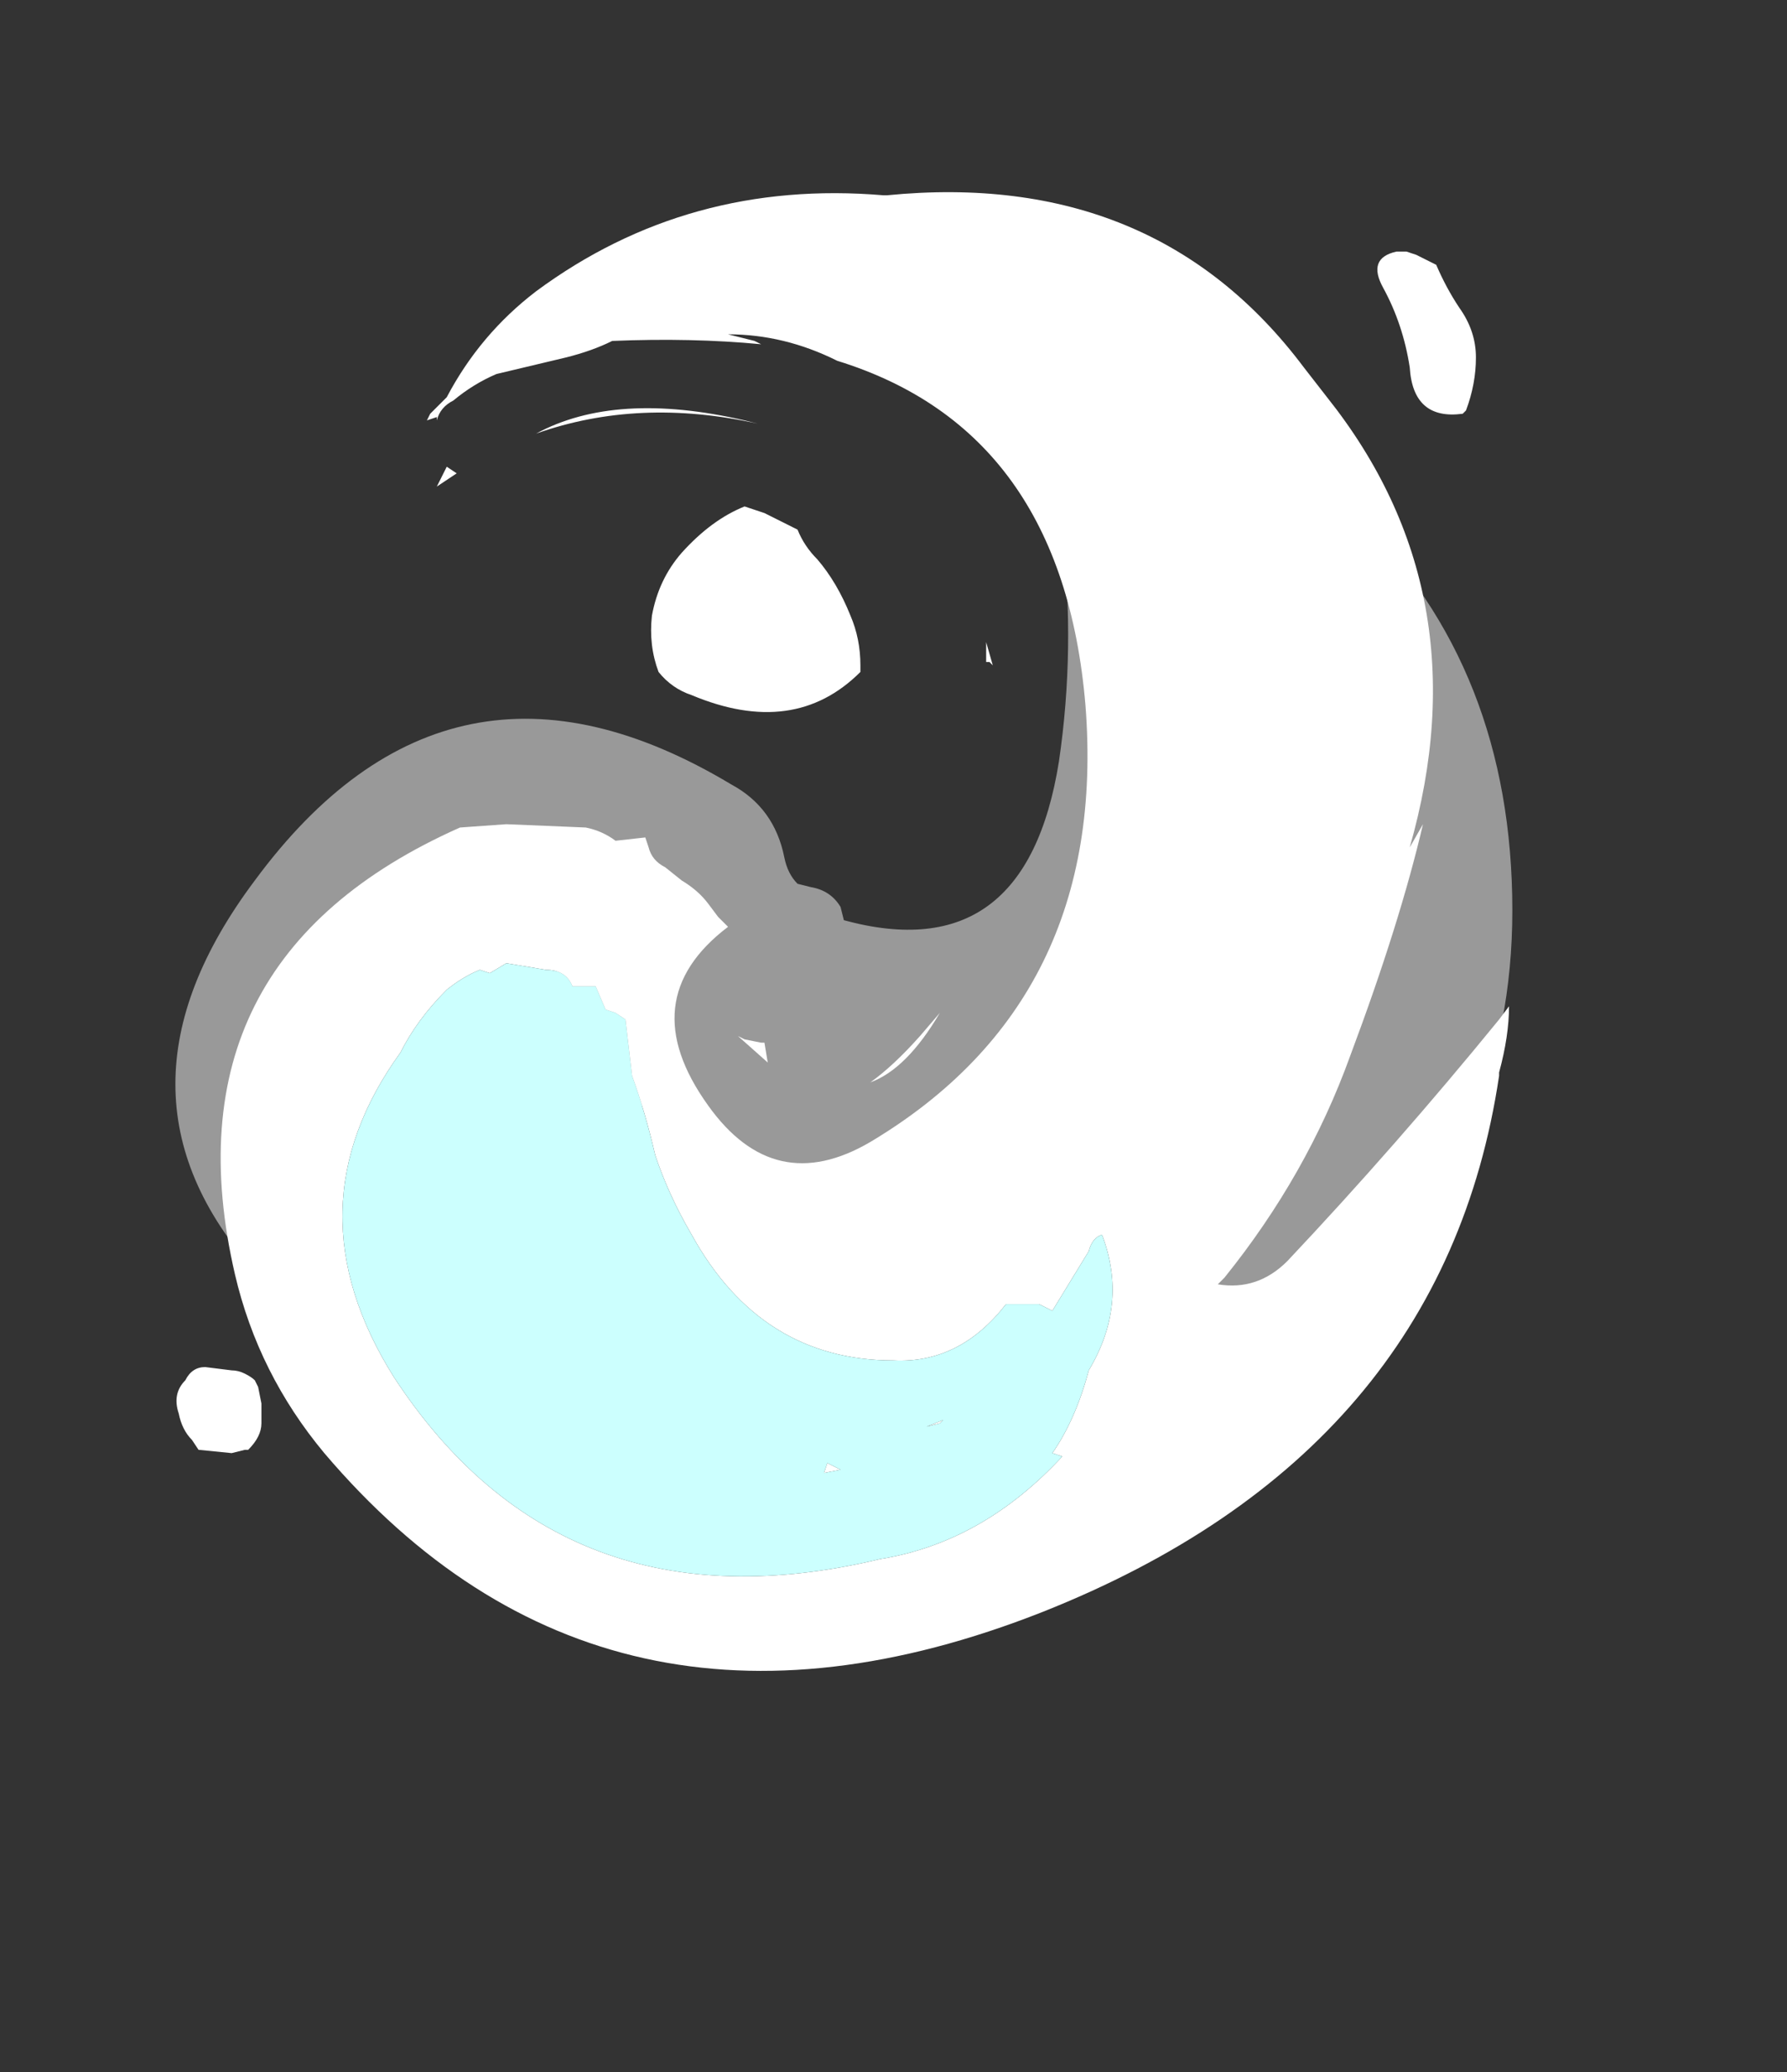 <?xml version="1.0" encoding="UTF-8" standalone="no"?>
<svg xmlns:ffdec="https://www.free-decompiler.com/flash" xmlns:xlink="http://www.w3.org/1999/xlink" ffdec:objectType="frame" height="219.1px" width="189.0px" xmlns="http://www.w3.org/2000/svg">
  <rect width="100%" height="100%" fill="#333333" stroke="none"/>
  <g transform="matrix(1.0, 0.0, 0.0, 1.0, 89.6, 113.75)">
    <use ffdec:characterId="1229" height="22.35" transform="matrix(7.0, 0.0, 0.0, 7.0, -71.05, -93.45)" width="20.2" xlink:href="#shape0"/>
  </g>
  <defs>
    <g id="shape0" transform="matrix(1.0, 0.0, 0.0, 1.0, 10.15, 13.35)">
      <path d="M7.7 -8.45 Q10.05 -6.15 10.05 -2.5 10.05 1.05 7.5 3.35 6.05 4.7 4.45 4.55 4.95 2.9 6.2 1.5 7.5 0.05 7.7 -1.85 L7.85 -3.45 8.05 -3.65 8.55 -3.85 Q8.35 -4.65 8.2 -5.45 8.05 -6.45 7.45 -7.2 6.8 -8.05 7.7 -8.45 M4.6 -7.15 Q4.7 -6.0 4.4 -4.9 4.2 -4.3 4.15 -3.65 6.05 -2.0 3.35 0.3 0.0 3.15 -3.1 0.45 -3.5 0.05 -3.75 -0.6 L-3.85 -1.0 Q-4.0 -1.05 -4.1 -1.15 -4.25 -1.2 -4.3 -1.35 -4.4 -1.5 -4.4 -1.65 -4.3 -1.9 -4.55 -1.85 -5.2 -1.8 -5.55 -2.25 L-5.85 -2.2 Q-6.25 -2.15 -6.55 -2.4 L-6.6 -2.5 Q-8.3 -2.05 -8.85 -0.3 -9.25 1.0 -8.8 2.25 -8.65 2.7 -8.95 2.95 -11.35 0.25 -8.95 -2.95 -6.0 -6.95 -1.75 -4.4 -1.1 -4.05 -0.95 -3.3 -0.9 -3.05 -0.75 -2.9 L-0.55 -2.85 Q-0.25 -2.8 -0.1 -2.55 L-0.05 -2.35 Q2.7 -1.6 3.2 -4.75 3.45 -6.45 3.25 -8.2 3.1 -8.95 3.7 -9.15 4.5 -8.4 4.6 -7.15 M3.65 -2.35 Q3.8 -2.05 3.95 -2.4 4.2 -2.8 3.7 -2.7 3.6 -2.5 3.65 -2.35" fill="#ffffff" fill-opacity="0.502" fill-rule="evenodd" stroke="none"/>
      <path d="M9.25 -11.6 Q9.5 -11.25 9.5 -10.85 9.5 -10.45 9.35 -10.05 L9.3 -10.0 Q8.55 -9.9 8.5 -10.7 8.4 -11.35 8.1 -11.9 7.85 -12.35 8.3 -12.45 L8.45 -12.45 8.6 -12.4 8.9 -12.25 Q9.05 -11.9 9.25 -11.6 M7.25 -10.25 Q9.6 -7.3 8.5 -3.45 L8.7 -3.8 Q8.35 -2.3 7.6 -0.3 6.95 1.5 5.7 3.05 L5.6 3.15 Q6.2 3.25 6.65 2.8 8.3 1.05 9.85 -0.85 L10.0 -1.05 Q10.0 -0.6 9.85 -0.05 L9.85 0.0 Q9.0 5.7 2.95 8.1 -3.65 10.7 -7.9 5.7 -8.9 4.5 -9.25 3.0 -10.35 -1.75 -5.85 -3.75 L-5.15 -3.8 -3.95 -3.75 Q-3.7 -3.7 -3.5 -3.55 L-3.05 -3.6 -3.0 -3.45 Q-2.95 -3.25 -2.75 -3.15 L-2.5 -2.95 Q-2.25 -2.8 -2.1 -2.6 L-1.95 -2.4 -1.8 -2.25 Q-3.25 -1.15 -2.1 0.45 -1.1 1.85 0.35 1.0 3.95 -1.15 3.6 -5.6 3.25 -9.75 -0.15 -10.8 -0.95 -11.2 -1.8 -11.2 L-1.4 -11.1 -1.3 -11.05 Q-2.35 -11.15 -3.55 -11.1 -3.85 -10.95 -4.25 -10.85 L-5.3 -10.6 Q-5.65 -10.45 -5.95 -10.2 -6.15 -10.1 -6.2 -9.9 L-6.2 -9.95 -6.35 -9.9 -6.3 -10.0 -6.05 -10.25 Q-5.55 -11.2 -4.7 -11.85 -2.4 -13.55 0.55 -13.3 L0.6 -13.3 Q4.65 -13.7 6.9 -10.7 L7.25 -10.25 M1.1 -0.6 L1.4 -0.95 Q0.9 -0.1 0.35 0.1 0.7 -0.15 1.1 -0.6 M2.2 -6.2 L2.15 -6.25 2.1 -6.25 2.1 -6.55 2.2 -6.2 M0.2 -6.2 L0.2 -6.1 Q-0.8 -5.1 -2.35 -5.75 -2.65 -5.85 -2.85 -6.1 -3.0 -6.5 -2.95 -6.95 -2.85 -7.5 -2.5 -7.9 -2.05 -8.4 -1.55 -8.6 L-1.25 -8.5 -0.75 -8.25 Q-0.65 -8.0 -0.45 -7.8 -0.15 -7.45 0.05 -6.95 0.2 -6.6 0.2 -6.2 M1.4 5.25 L1.2 5.3 1.45 5.2 1.4 5.25 M3.85 2.4 Q3.7 2.45 3.65 2.65 L3.1 3.55 Q3.0 3.5 2.9 3.45 L2.4 3.45 Q1.7 4.35 0.7 4.3 -1.3 4.3 -2.35 2.4 -2.7 1.8 -2.9 1.2 -3.05 0.55 -3.25 0.0 L-3.35 -0.85 -3.5 -0.95 -3.65 -1.0 -3.8 -1.35 -4.15 -1.35 Q-4.25 -1.6 -4.55 -1.6 L-5.15 -1.7 -5.4 -1.55 -5.55 -1.6 Q-5.8 -1.5 -6.05 -1.3 -6.5 -0.85 -6.75 -0.35 -8.45 2.0 -6.85 4.55 -4.3 8.45 0.5 7.3 2.05 7.05 3.25 5.75 L3.1 5.7 Q3.45 5.2 3.65 4.45 4.25 3.45 3.85 2.4 M-1.65 -0.6 L-1.55 -0.55 -1.3 -0.5 -1.25 -0.5 -1.2 -0.2 -1.65 -0.6 M-6.3 -9.65 L-6.3 -9.6 -6.3 -9.65 M-5.9 -9.1 L-6.2 -8.9 -6.05 -9.2 -5.9 -9.1 M-1.55 -9.9 L-1.35 -9.85 Q-3.15 -10.25 -4.7 -9.7 -3.5 -10.35 -1.55 -9.9 M-0.3 5.85 L-0.1 5.95 -0.35 6.0 -0.3 5.85 M-9.3 4.45 Q-9.2 4.45 -9.1 4.5 -9.0 4.55 -8.95 4.6 L-8.9 4.7 -8.85 4.95 -8.85 5.25 Q-8.85 5.45 -9.05 5.65 L-9.1 5.65 -9.3 5.7 -9.8 5.65 -9.9 5.5 Q-10.05 5.35 -10.1 5.1 -10.2 4.8 -10.0 4.6 -9.9 4.4 -9.7 4.4 L-9.3 4.45" fill="#ffffff" fill-rule="evenodd" stroke="none"/>
      <path d="M3.85 2.4 Q4.25 3.45 3.65 4.45 3.45 5.2 3.1 5.7 L3.25 5.75 Q2.05 7.05 0.5 7.3 -4.3 8.45 -6.85 4.55 -8.45 2.0 -6.75 -0.35 -6.5 -0.85 -6.05 -1.3 -5.8 -1.5 -5.55 -1.6 L-5.4 -1.55 -5.15 -1.7 -4.55 -1.6 Q-4.25 -1.6 -4.15 -1.35 L-3.8 -1.35 -3.65 -1.0 -3.5 -0.95 -3.35 -0.85 -3.25 0.0 Q-3.05 0.55 -2.9 1.2 -2.7 1.8 -2.35 2.4 -1.3 4.3 0.7 4.3 1.7 4.35 2.4 3.45 L2.9 3.45 Q3.0 3.5 3.1 3.55 L3.65 2.65 Q3.7 2.45 3.85 2.4 M1.4 5.25 L1.45 5.2 1.2 5.3 1.4 5.25 M-0.3 5.85 L-0.35 6.0 -0.1 5.95 -0.3 5.85" fill="#ccfffe" fill-rule="evenodd" stroke="none"/>
    </g>
  </defs>
</svg>
